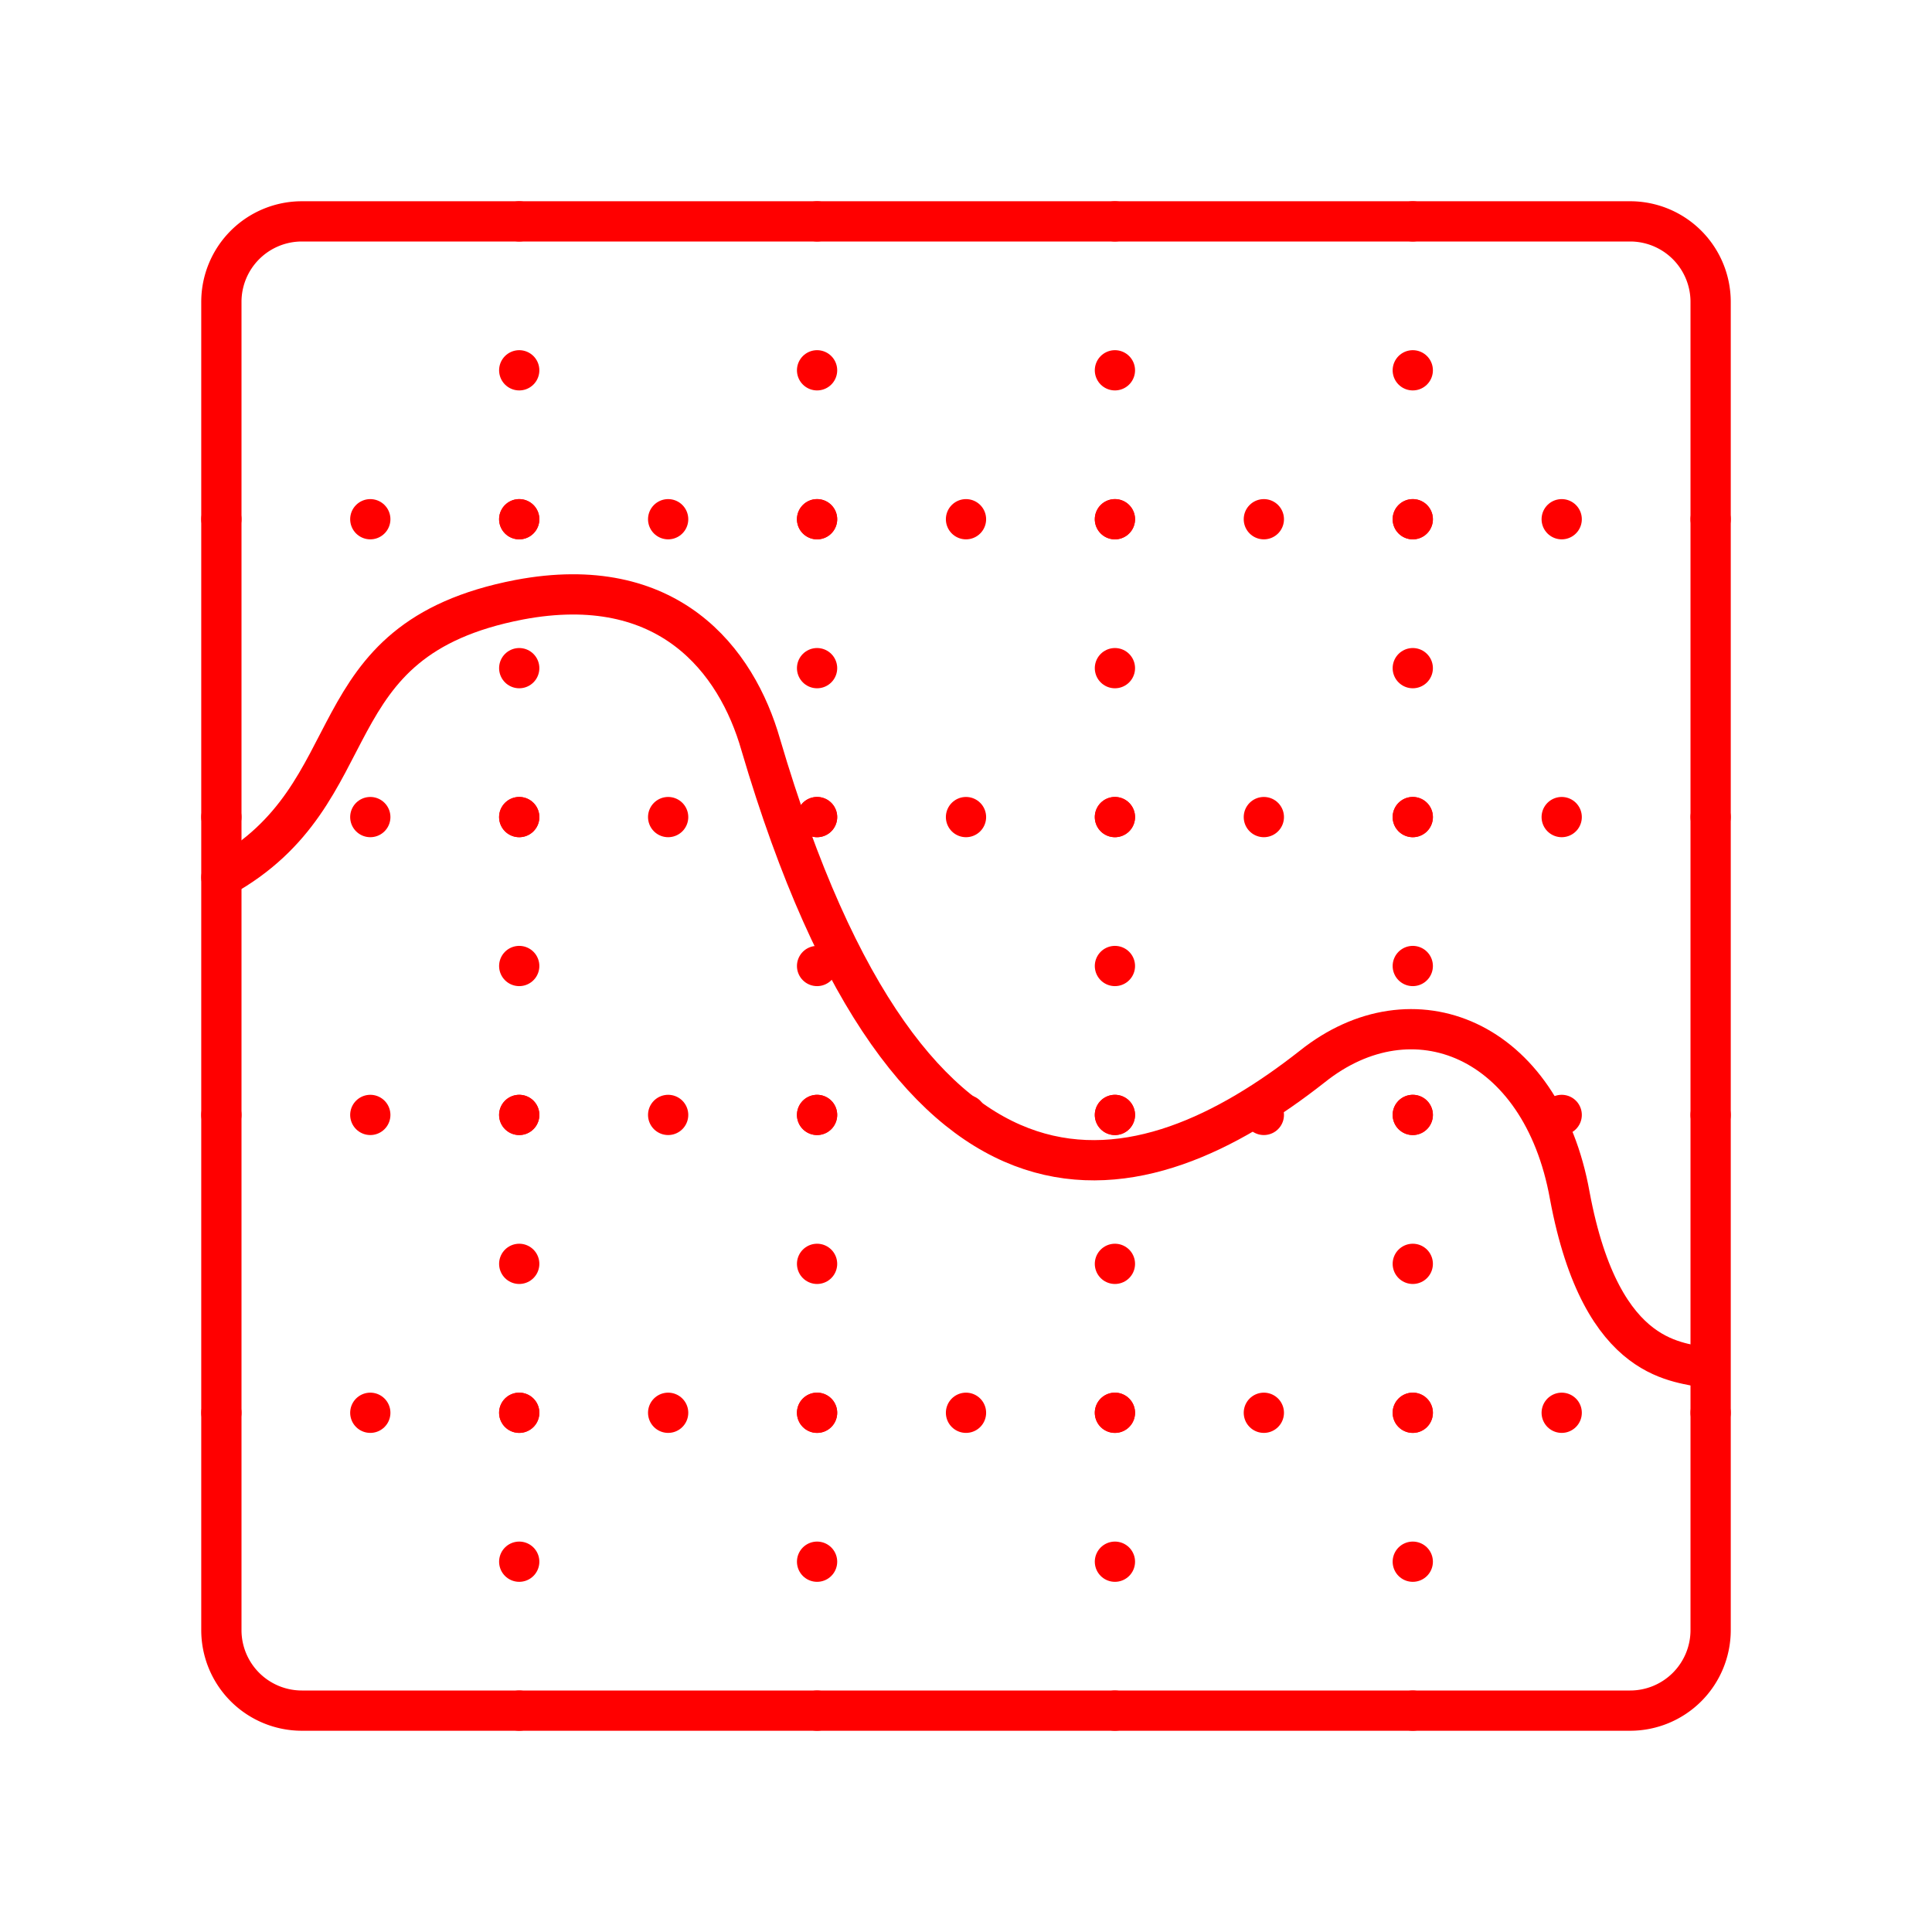 <svg xmlns="http://www.w3.org/2000/svg" viewBox="0 0 48 48"><defs><style>.a,.b{fill:none;stroke:#ff0000;stroke-linecap:round;stroke-linejoin:round;}.b{stroke-dasharray:0 3.7;}</style></defs><path class="a" d="M5.5,21.8c3.8-2.1,2.2-5.9,7.4-6.9,3.7-.7,5.4,1.5,6,3.6,3.8,12.9,9.5,11.3,13.7,8,2.5-2,5.7-.7,6.4,3.2.8,4.3,2.8,4.1,3.4,4.3"/><path class="a" d="M40.5,42.5H7.5a2,2,0,0,1-2-2V7.5a2,2,0,0,1,2-2h33a2,2,0,0,1,2,2v33A2,2,0,0,1,40.5,42.5Z"/><line class="a" x1="12.9" y1="5.5" x2="12.9" y2="5.5"/><line class="b" x1="12.9" y1="9.2" x2="12.9" y2="40.6"/><line class="a" x1="12.9" y1="42.5" x2="12.9" y2="42.5"/><line class="a" x1="20.3" y1="5.5" x2="20.3" y2="5.5"/><line class="b" x1="20.3" y1="9.2" x2="20.3" y2="40.6"/><line class="a" x1="20.3" y1="42.5" x2="20.3" y2="42.5"/><line class="a" x1="27.7" y1="5.5" x2="27.7" y2="5.5"/><line class="b" x1="27.7" y1="9.2" x2="27.7" y2="40.6"/><line class="a" x1="27.7" y1="42.5" x2="27.7" y2="42.5"/><line class="a" x1="35.1" y1="5.5" x2="35.1" y2="5.5"/><line class="b" x1="35.1" y1="9.2" x2="35.1" y2="40.6"/><line class="a" x1="35.1" y1="42.5" x2="35.1" y2="42.5"/><line class="a" x1="42.5" y1="12.9" x2="42.5" y2="12.9"/><line class="b" x1="38.8" y1="12.9" x2="7.4" y2="12.9"/><line class="a" x1="5.5" y1="12.9" x2="5.5" y2="12.9"/><line class="a" x1="42.5" y1="20.3" x2="42.5" y2="20.3"/><line class="b" x1="38.8" y1="20.3" x2="7.4" y2="20.3"/><line class="a" x1="5.5" y1="20.3" x2="5.5" y2="20.3"/><line class="a" x1="42.5" y1="27.7" x2="42.5" y2="27.7"/><line class="b" x1="38.8" y1="27.7" x2="7.3" y2="27.7"/><line class="a" x1="5.5" y1="27.7" x2="5.5" y2="27.7"/><line class="a" x1="42.5" y1="35.1" x2="42.5" y2="35.1"/><line class="b" x1="38.8" y1="35.1" x2="7.3" y2="35.1"/><line class="a" x1="5.5" y1="35.1" x2="5.5" y2="35.1"/></svg>